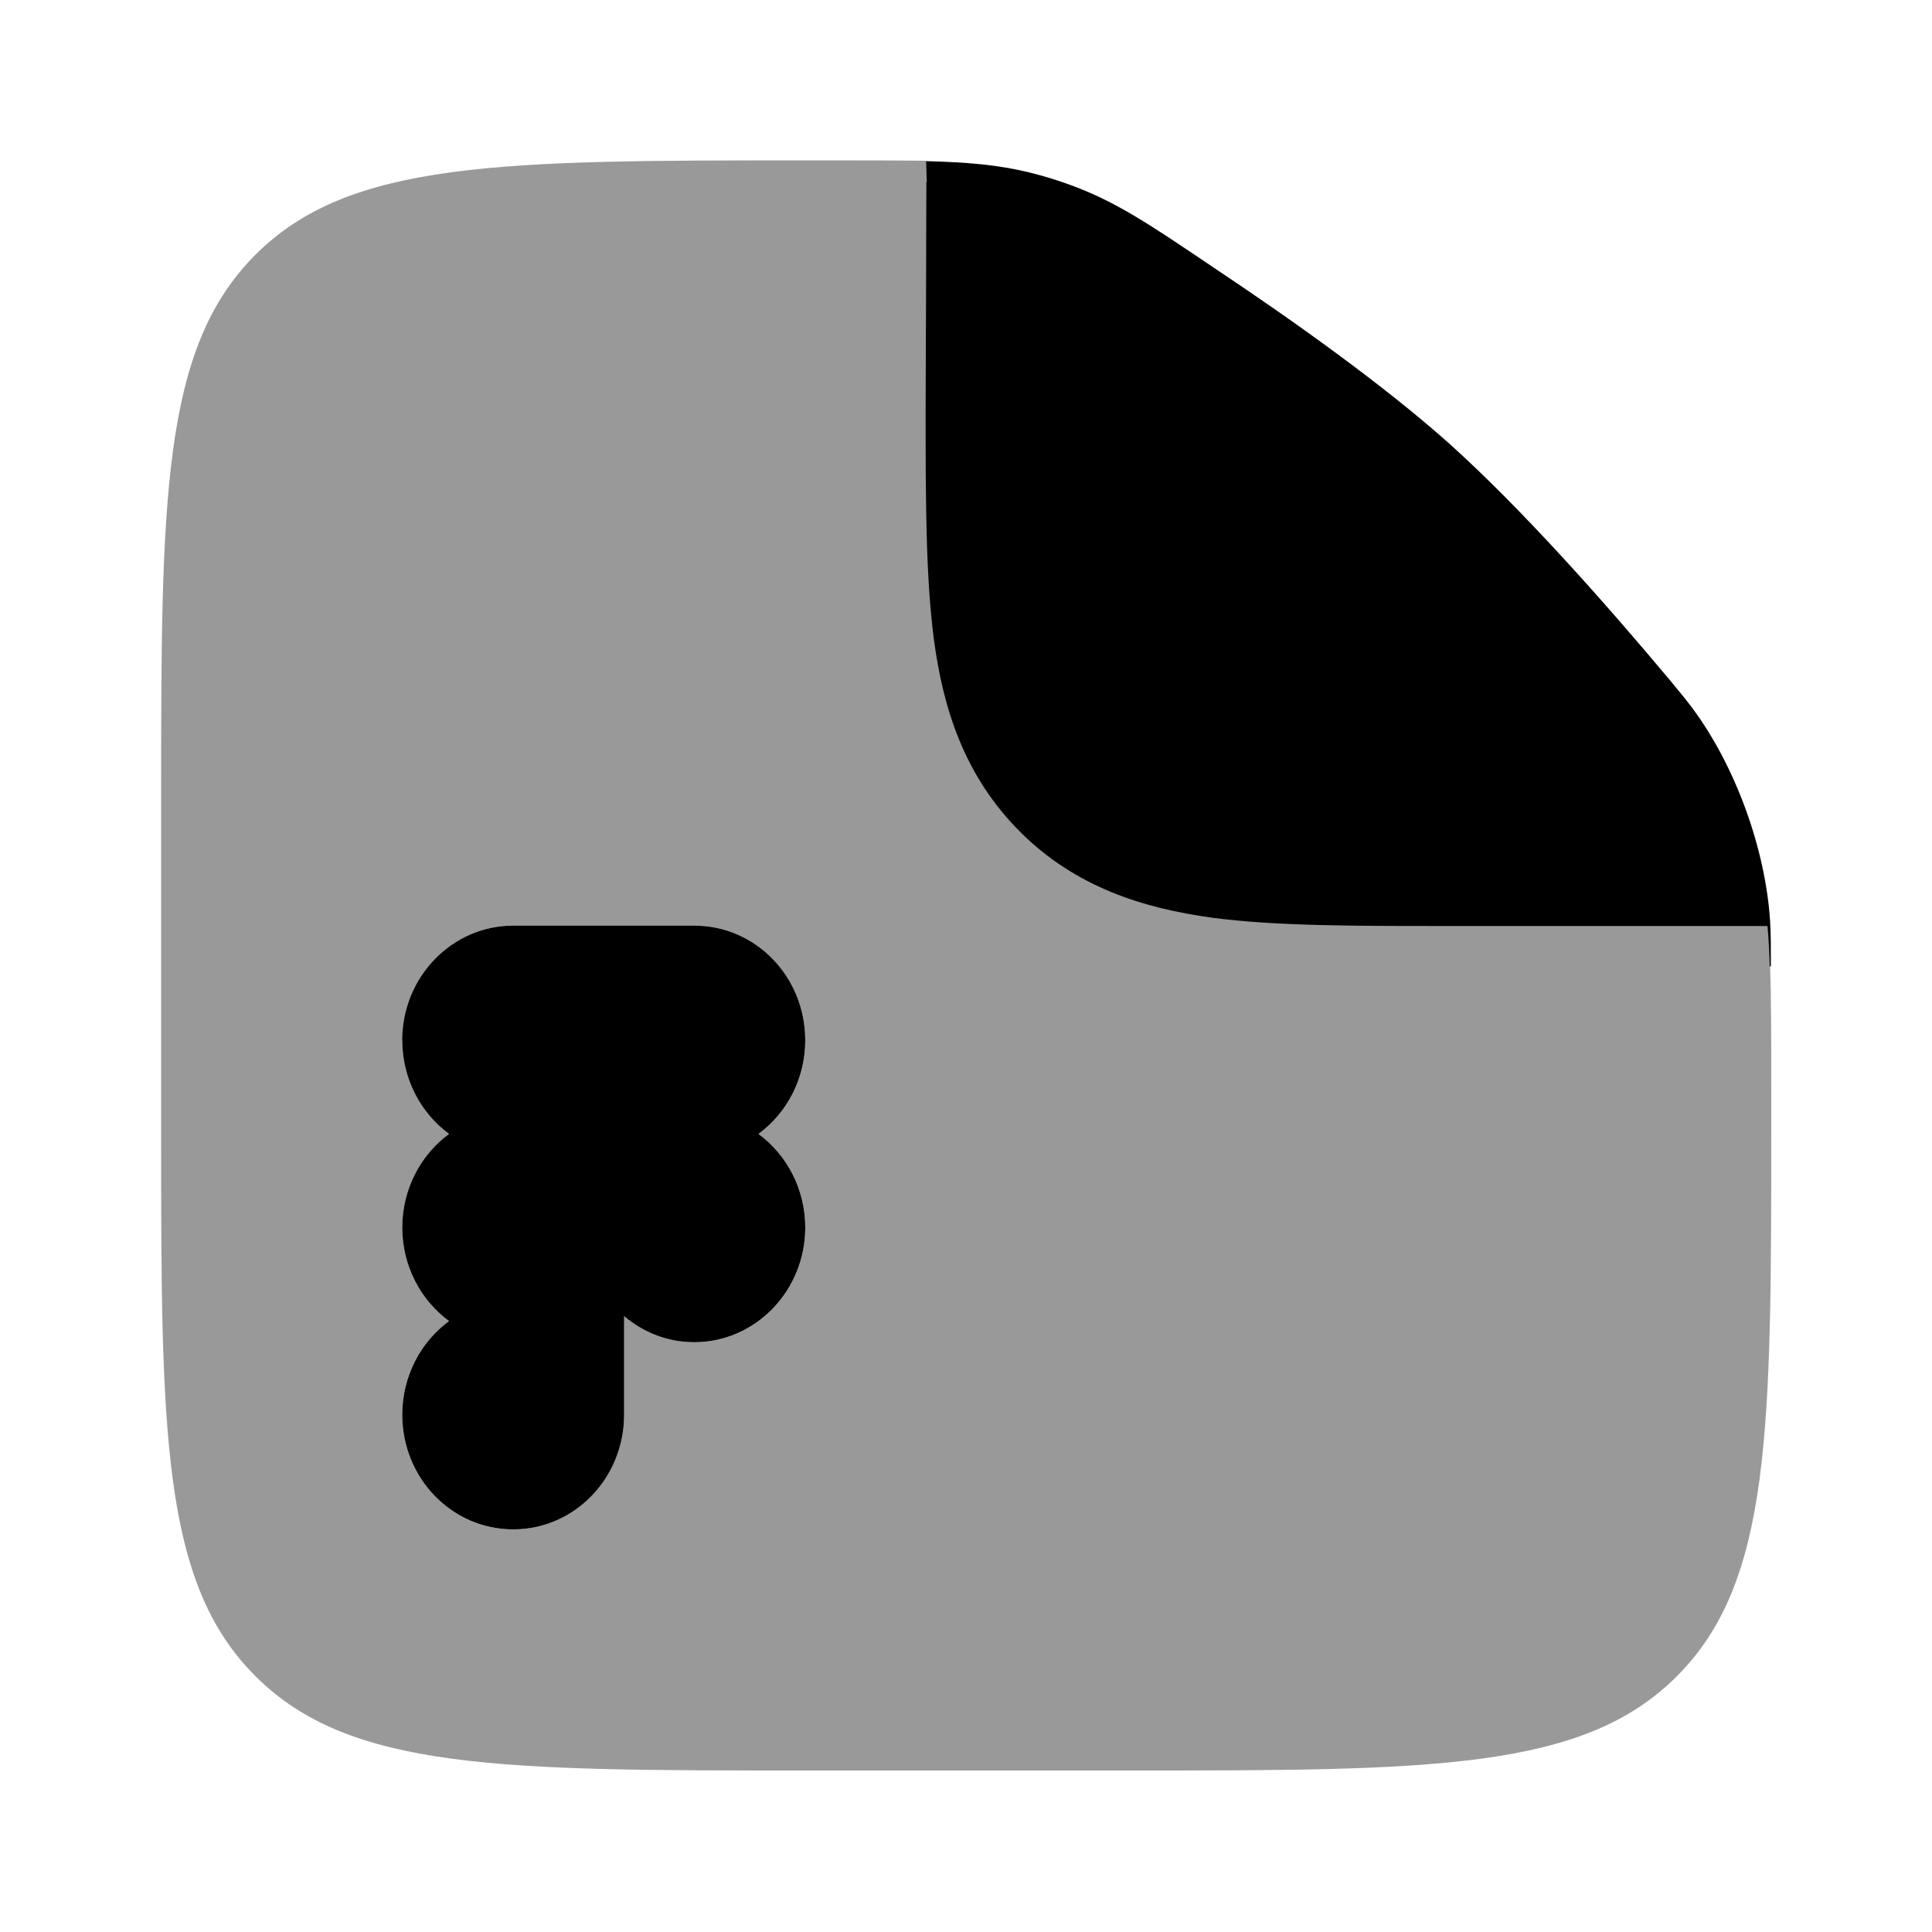 <svg xmlns="http://www.w3.org/2000/svg" viewBox="0 0 512 512"><!--!Font Awesome Pro 6.6.0 by @fontawesome - https://fontawesome.com License - https://fontawesome.com/license (Commercial License) Copyright 2024 Fonticons, Inc.--><path class="fa-secondary" opacity=".4" d="M42.7 213.3l0 85.3 0 .4c0 80.2 0 120.3 25 145.2c25 25 65.2 25 145.7 25l85.3 0 .5 0c80.1 0 120.3 0 145.2-25c25-25 25-65.2 25-145.7l0-9.3c0-13.2 0-24.1-.3-33.4c-.1-3.8-.3-7.3-.6-10.7c-28.1 0-56.3 0-84.4 0c-.7 0-1.3 0-2 0c-23.4 0-44.1 0-60.8-2.2c-18.1-2.4-36.1-8-50.9-22.7s-20.3-32.8-22.8-50.9c-2.2-16.7-2.2-37.4-2.2-60.8c.1-20.1 .1-40.3 .2-60.5c-.1-2-.1-3.6-.2-5.4c-8.6-.1-18.7-.1-31.4-.1l-.4 0c-80.6 0-120.9 0-145.9 25c-25 25-25 65.2-25 145.7zm64 62.4c0-16.8 13.1-30.4 29.4-30.4l47.9 0c16.2 0 29.4 13.6 29.4 30.4c0 10.2-4.9 19.3-12.4 24.8c7.5 5.5 12.4 14.6 12.4 24.8c0 16.8-13.1 30.4-29.4 30.4c-7 0-13.5-2.6-18.6-6.9l0 26.1c0 16.8-13.1 30.4-29.4 30.4s-29.4-13.6-29.4-30.4c0-10.2 4.9-19.3 12.4-24.8c-7.5-5.5-12.4-14.6-12.4-24.8s4.9-19.3 12.4-24.8c-7.5-5.5-12.4-14.6-12.4-24.8z"/><path class="fa-primary" d="M136 245.3c-16.2 0-29.4 13.6-29.4 30.4c0 10.2 4.9 19.3 12.4 24.8c-7.5 5.5-12.4 14.6-12.4 24.8s4.9 19.3 12.4 24.8c-7.5 5.5-12.4 14.6-12.4 24.8c0 16.8 13.1 30.4 29.4 30.4s29.4-13.6 29.4-30.4l0-26.1c5.1 4.3 11.5 6.9 18.6 6.9c16.2 0 29.4-13.6 29.4-30.4c0-10.2-4.9-19.3-12.4-24.8c7.5-5.5 12.4-14.6 12.4-24.8c0-16.8-13.1-30.4-29.4-30.4l-47.9 0zM245.5 48.2l-.2 60.5c0 23.4 0 44.1 2.2 60.8c2.4 18.1 8 36.1 22.8 50.9s32.8 20.3 50.9 22.8c16.7 2.2 37.4 2.2 60.8 2.2l86.4 0c.3 3.3 .5 6.9 .6 10.7h.3c0-5.7 0-8.6-.2-11.9c-1.2-19.1-9.1-41-20.5-56.4c-2-2.7-3.4-4.3-6.1-7.6c-16.9-20.2-39.2-45.4-58.6-62.8c-17.3-15.4-41-32.3-61.7-46.1C304.6 59.4 295.7 53.4 283.6 49c-3.2-1.2-7.5-2.5-10.8-3.3c-8.2-2-16.2-2.7-27.4-3l.2 5.4z"/></svg>